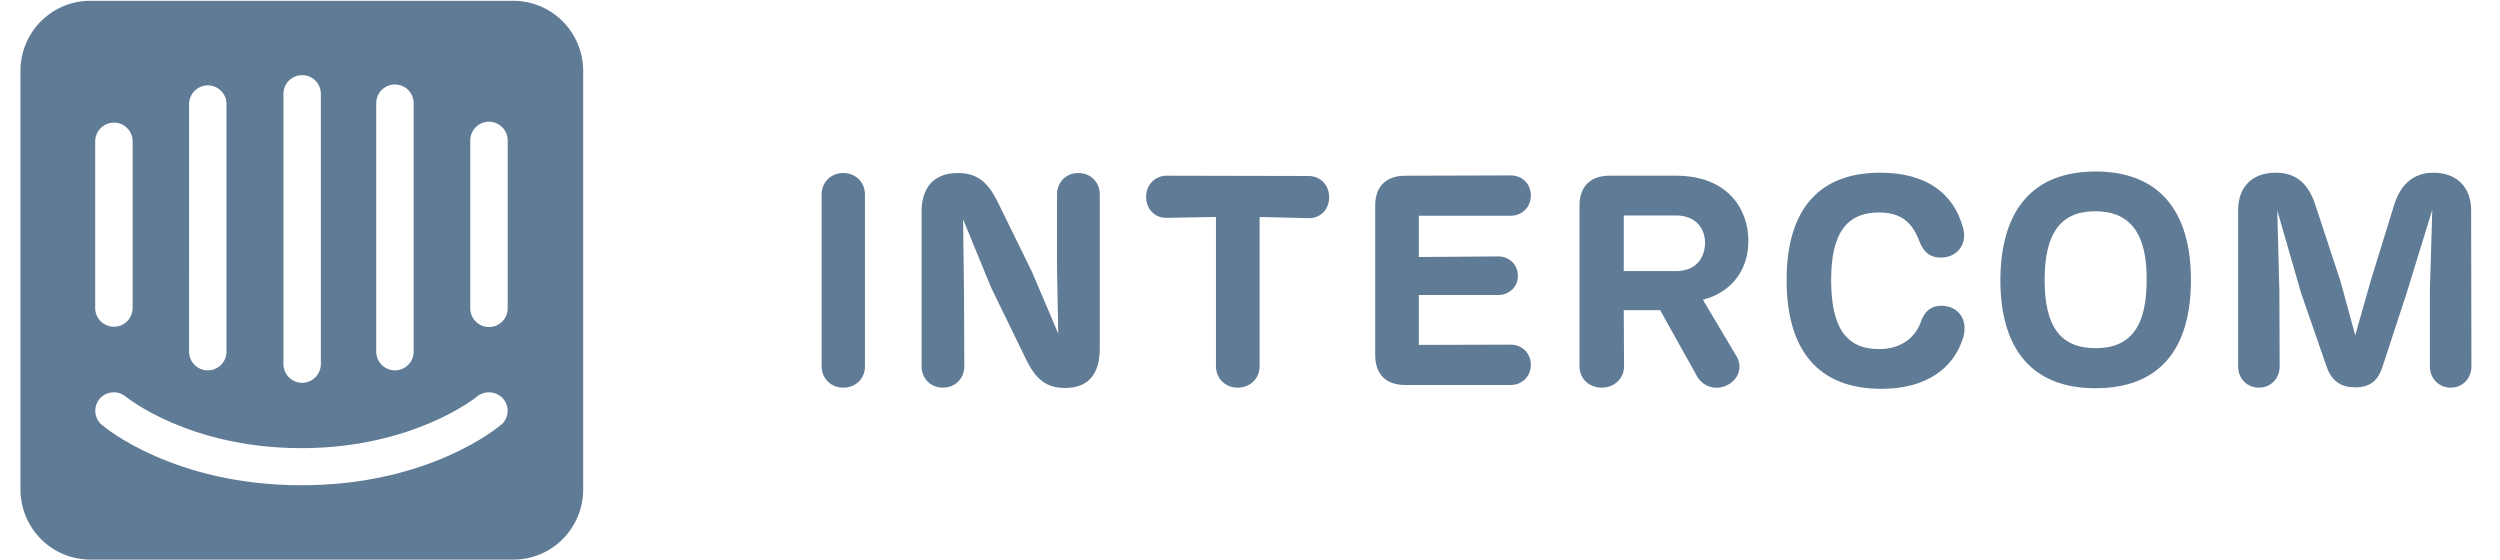 <svg xmlns="http://www.w3.org/2000/svg" width="116" height="26" viewBox="0 0 116 26" fill="none">
                                                <g clip-path="url(#clip0_157_2642)">
                                                    <path d="M40.134 9.013C40.134 8.472 39.715 8.028 39.129 8.028C38.541 8.028 38.123 8.472 38.123 9.013V17.002C38.123 17.543 38.542 17.987 39.129 17.987C39.73 17.987 40.134 17.543 40.134 17.002V9.013ZM50.037 8.028C49.451 8.028 49.045 8.472 49.045 9.013V12.425L49.102 15.476L47.886 12.619L46.295 9.373C45.805 8.361 45.247 8.028 44.451 8.028C43.277 8.028 42.761 8.763 42.761 9.817V17.002C42.761 17.543 43.166 17.987 43.752 17.987C44.339 17.987 44.744 17.543 44.744 17.002L44.73 13.632L44.688 10.178L45.987 13.34L47.593 16.641C48.096 17.696 48.627 18.001 49.437 18.001C50.485 18.001 51.029 17.363 51.029 16.184V9.013C51.029 8.472 50.623 8.028 50.037 8.028ZM58.445 10.067L60.722 10.122C61.253 10.136 61.672 9.733 61.672 9.151C61.672 8.568 61.253 8.166 60.722 8.166L54.13 8.152C53.613 8.152 53.18 8.554 53.18 9.137C53.18 9.72 53.612 10.122 54.13 10.108L56.42 10.067V17.002C56.42 17.543 56.839 17.987 57.426 17.987C58.027 17.987 58.446 17.543 58.446 17.002V10.066L58.445 10.067ZM65.192 17.863H70.095C70.612 17.863 71.031 17.474 71.031 16.933C71.031 16.378 70.612 15.991 70.095 15.991L65.835 16.003V13.688H69.523C70.025 13.688 70.43 13.312 70.43 12.8C70.43 12.272 70.025 11.898 69.523 11.898L65.835 11.925V10.011H70.095C70.612 10.011 71.031 9.623 71.031 9.069C71.031 8.513 70.612 8.139 70.095 8.139L65.207 8.153C64.313 8.153 63.809 8.652 63.809 9.54V16.476C63.809 17.363 64.313 17.863 65.192 17.863ZM79.016 13.909C80.342 13.562 81.125 12.536 81.125 11.176C81.125 9.664 80.132 8.152 77.758 8.152H74.685C73.792 8.152 73.289 8.652 73.289 9.539V17.002C73.289 17.543 73.708 17.987 74.322 17.987C74.923 17.987 75.356 17.543 75.356 17.002L75.342 14.394H77.032L78.75 17.473C79.029 17.945 79.615 18.14 80.161 17.862C80.705 17.571 80.859 16.988 80.566 16.517L79.016 13.909ZM75.342 9.997H77.772C78.596 9.997 79.113 10.51 79.113 11.273C79.113 12.022 78.624 12.577 77.8 12.577H75.342V9.997ZM87.298 18.042C89.337 18.042 90.65 17.126 91.097 15.643C91.335 14.796 90.832 14.186 90.077 14.186C89.617 14.186 89.31 14.421 89.128 14.935C88.849 15.712 88.164 16.198 87.186 16.198C85.636 16.198 84.965 15.158 84.965 12.993C84.965 10.871 85.65 9.859 87.186 9.859C88.15 9.859 88.709 10.261 89.058 11.19C89.254 11.717 89.575 11.953 90.05 11.953C90.776 11.953 91.307 11.371 91.084 10.566C90.636 8.929 89.337 8.013 87.243 8.013C84.365 8.013 82.899 9.761 82.899 12.993C82.899 16.253 84.365 18.042 87.298 18.042ZM97.231 18.014C100.192 18.014 101.659 16.212 101.659 12.993C101.659 9.748 100.15 7.958 97.231 7.958C94.298 7.958 92.831 9.776 92.817 12.993C92.817 16.225 94.312 18.014 97.231 18.014ZM97.231 16.156C95.584 16.156 94.871 15.116 94.871 12.993C94.871 10.843 95.597 9.803 97.217 9.803C98.851 9.803 99.62 10.843 99.605 12.993C99.605 15.13 98.879 16.156 97.231 16.156ZM114.66 9.761C114.66 8.666 113.975 8.014 112.914 8.014C112.048 8.014 111.391 8.485 111.07 9.567L109.995 13.048L109.283 15.559L108.598 13.048L107.452 9.567C107.131 8.554 106.573 8.013 105.595 8.013C104.519 8.013 103.849 8.652 103.849 9.761V17.002C103.849 17.543 104.24 17.987 104.813 17.987C105.386 17.987 105.776 17.543 105.776 17.002L105.763 13.507L105.665 9.761L106.768 13.589L107.941 16.974C108.192 17.723 108.667 17.973 109.283 17.973C109.855 17.973 110.316 17.765 110.553 17.002L111.671 13.589L112.858 9.733L112.746 13.507V17.002C112.746 17.543 113.151 17.987 113.71 17.987C114.283 17.987 114.674 17.543 114.674 17.002L114.66 9.761ZM23.557 14.305C23.557 14.535 23.466 14.757 23.303 14.92C23.222 15.001 23.127 15.065 23.021 15.109C22.916 15.153 22.803 15.175 22.689 15.175C22.575 15.175 22.462 15.153 22.356 15.109C22.251 15.065 22.155 15.001 22.075 14.92C21.912 14.757 21.82 14.535 21.82 14.305V6.518C21.82 6.287 21.912 6.065 22.075 5.902C22.155 5.821 22.251 5.757 22.356 5.713C22.462 5.67 22.575 5.647 22.689 5.647C22.803 5.647 22.916 5.67 23.021 5.713C23.127 5.757 23.222 5.821 23.303 5.902C23.466 6.065 23.557 6.287 23.557 6.518V14.305ZM23.255 19.7C23.141 19.815 19.912 22.516 13.99 22.516C8.069 22.516 4.86 19.829 4.724 19.713C4.594 19.604 4.5 19.458 4.453 19.295C4.406 19.132 4.409 18.958 4.461 18.797C4.496 18.689 4.551 18.59 4.624 18.503C4.773 18.33 4.986 18.223 5.214 18.206C5.443 18.188 5.669 18.262 5.844 18.41C5.894 18.446 8.779 20.794 13.983 20.794C19.186 20.794 22.093 18.431 22.122 18.41C22.298 18.262 22.525 18.189 22.755 18.207C22.984 18.224 23.198 18.331 23.349 18.503C23.495 18.675 23.568 18.898 23.552 19.122C23.536 19.347 23.432 19.557 23.263 19.706L23.255 19.7ZM4.417 6.518C4.43 6.286 4.533 6.069 4.705 5.914C4.878 5.759 5.104 5.678 5.335 5.69C5.549 5.702 5.751 5.794 5.902 5.946C6.054 6.099 6.143 6.303 6.154 6.518V14.29C6.154 14.521 6.062 14.742 5.899 14.907C5.819 14.987 5.723 15.051 5.618 15.095C5.512 15.139 5.399 15.161 5.285 15.161C5.171 15.161 5.058 15.139 4.953 15.095C4.847 15.051 4.752 14.987 4.671 14.907C4.508 14.743 4.416 14.521 4.417 14.29V6.518ZM8.774 4.789C8.786 4.558 8.89 4.34 9.062 4.185C9.234 4.03 9.461 3.949 9.692 3.961C9.906 3.974 10.108 4.065 10.26 4.217C10.411 4.371 10.499 4.575 10.51 4.789V16.314C10.51 16.545 10.419 16.767 10.255 16.93C10.175 17.011 10.079 17.075 9.974 17.119C9.869 17.163 9.756 17.185 9.642 17.185C9.527 17.185 9.414 17.163 9.309 17.119C9.204 17.075 9.108 17.011 9.028 16.93C8.864 16.767 8.773 16.545 8.773 16.314L8.774 4.789ZM13.151 4.357C13.151 4.126 13.243 3.905 13.406 3.741C13.486 3.661 13.582 3.596 13.687 3.553C13.793 3.509 13.906 3.487 14.02 3.487C14.134 3.487 14.247 3.509 14.352 3.553C14.458 3.596 14.554 3.661 14.634 3.741C14.797 3.904 14.888 4.126 14.888 4.357V16.89C14.888 17.122 14.796 17.343 14.634 17.507C14.554 17.587 14.458 17.652 14.352 17.695C14.247 17.739 14.134 17.762 14.02 17.762C13.905 17.762 13.792 17.739 13.687 17.695C13.581 17.652 13.486 17.587 13.405 17.507C13.242 17.342 13.151 17.121 13.151 16.89V4.357ZM17.457 4.789C17.457 4.559 17.549 4.337 17.712 4.173C17.792 4.093 17.888 4.029 17.993 3.985C18.099 3.941 18.212 3.919 18.326 3.919C18.44 3.919 18.553 3.941 18.658 3.985C18.764 4.029 18.859 4.093 18.94 4.173C19.103 4.336 19.194 4.559 19.194 4.789V16.314C19.194 16.545 19.103 16.767 18.94 16.93C18.859 17.011 18.764 17.075 18.658 17.119C18.553 17.163 18.44 17.185 18.326 17.185C18.212 17.185 18.099 17.163 17.993 17.119C17.888 17.075 17.792 17.011 17.712 16.93C17.549 16.767 17.457 16.545 17.457 16.314V4.789ZM23.795 0.036H4.215C3.788 0.033 3.364 0.114 2.969 0.275C2.573 0.437 2.214 0.675 1.912 0.975C1.297 1.585 0.951 2.413 0.949 3.276V22.724C0.953 23.588 1.299 24.415 1.912 25.026C2.214 25.326 2.574 25.563 2.969 25.725C3.364 25.886 3.788 25.968 4.215 25.966H23.794C24.221 25.97 24.644 25.888 25.039 25.727C25.434 25.566 25.793 25.328 26.095 25.028C26.707 24.419 27.054 23.594 27.06 22.733V3.276C27.056 2.414 26.71 1.589 26.099 0.979C25.797 0.679 25.439 0.441 25.044 0.279C24.65 0.118 24.228 0.035 23.801 0.036" fill="#607B96"></path>
                                                </g>
                                                <defs>
                                                    <clipPath id="clip0_157_2642">
                                                        <rect width="115.05" height="26" fill="white" transform="translate(0.356)"></rect>
                                                    </clipPath>
                                                </defs>
                                            </svg>